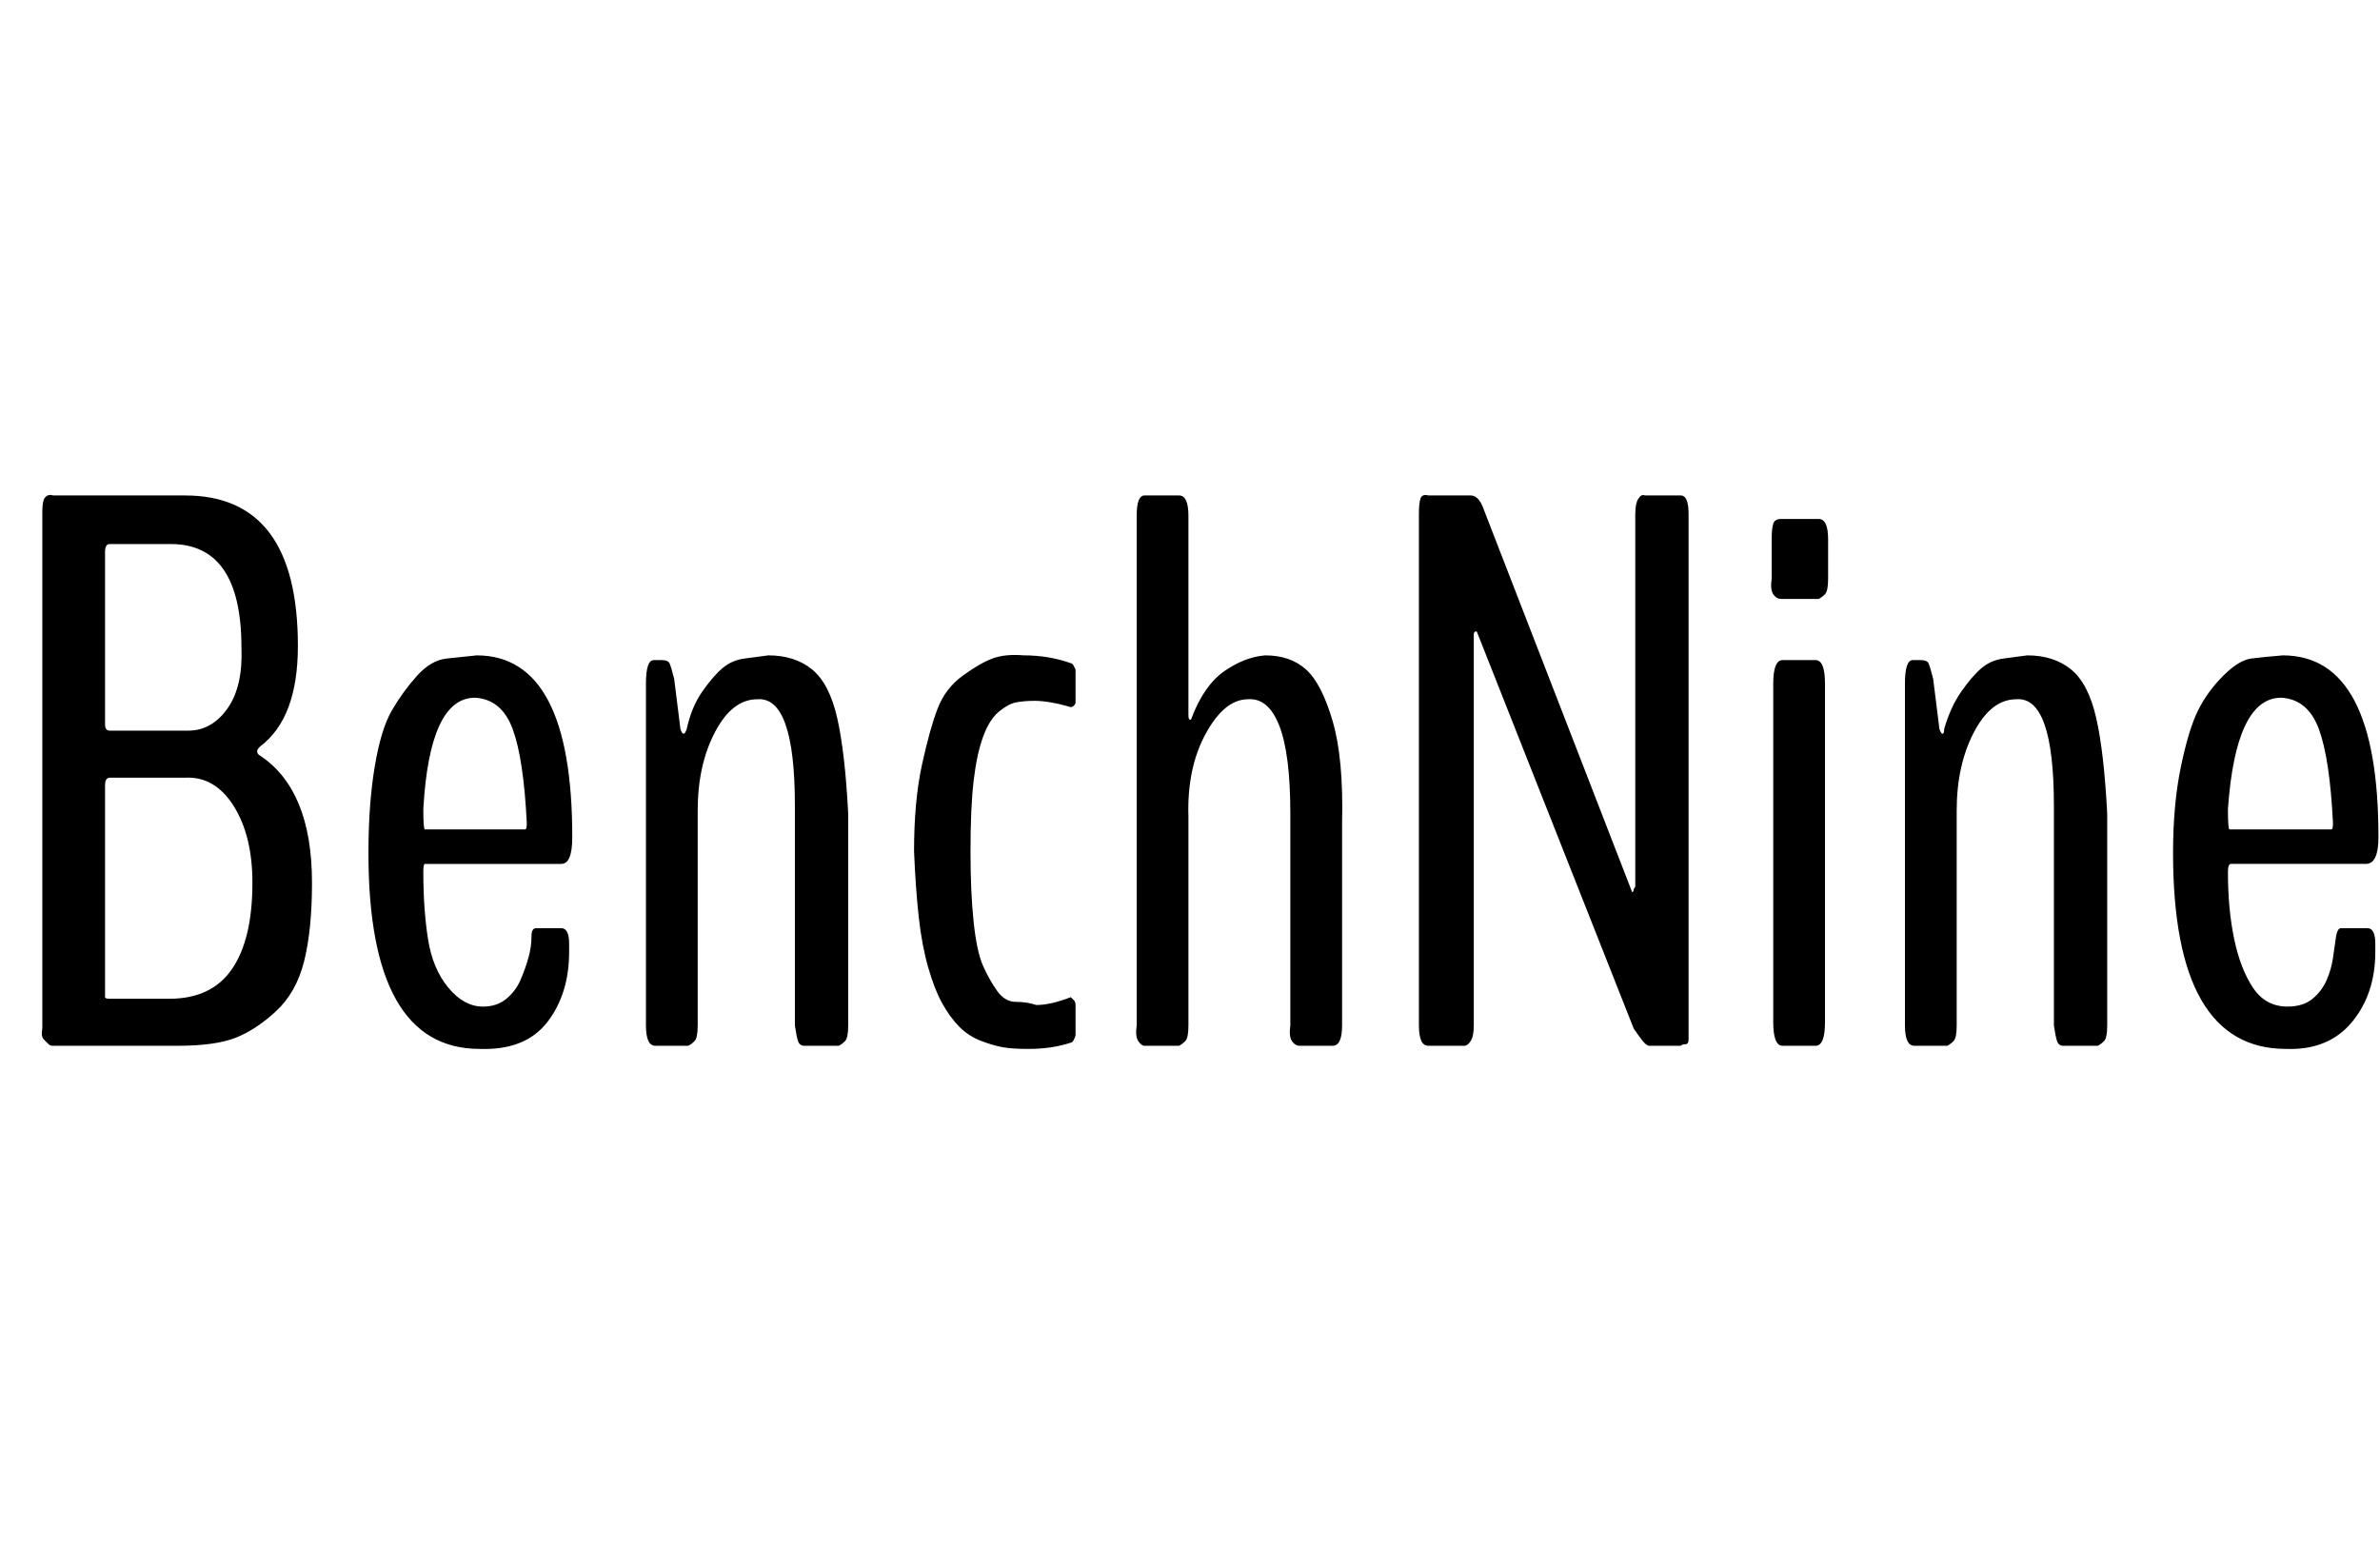 <svg id="fnt-BenchNine" viewBox="0 0 1518 1000" xmlns="http://www.w3.org/2000/svg"><path id="benchnine" class="f" d="M70 466h50q15 0 25-14t9-39q0-66-45-66h-39q-3 0-3 5v110q0 4 3 4m0 171h38q27 0 40-19t13-55q0-30-12-49t-31-18h-48q-3 0-3 5v131q0 3 0 4t3 1m43 30h-79q-2 0-3-1t-3-3-1-7v-330q0-7 2-9t5-1h84q72 0 72 96 0 46-24 64-2 2-2 3 0 2 2 3 33 22 33 81 0 30-5 50t-18 32-26 17-37 5m158-138h64q1 0 1-4-2-41-9-60t-24-20q-29 0-33 71 0 13 1 13m92 73v5q0 27-14 45t-43 17q-71 0-71-125 0-31 4-55t11-36 16-22 19-11 19-2q61 0 61 116 0 17-7 17h-87q-1 0-1 5 0 24 3 43t13 31 22 12q9 0 15-5t9-12 5-14 2-14q0-5 3-5h16q5 0 5 10m76 65h-21q-6 0-6-13v-218q0-15 5-15h5q4 0 5 2t3 10l4 32q1 3 2 3t2-3q3-14 10-24t13-15 14-6 15-2q17 0 28 9t16 31 7 61v135q0 8-2 10t-4 3h-22q-3 0-4-3t-2-10v-140q0-35-6-52t-18-16q-16 0-27 21t-11 50v137q0 8-2 10t-4 3m217 2h-1q-9 0-15-1t-14-4-14-9-11-15-9-23-6-32-3-42q0-32 5-55t10-36 16-21 19-11 20-2q16 0 30 5 1 0 2 2t1 2v21q0 1-1 2t-2 1q-14-4-23-4-7 0-12 1t-11 6-10 16-6 28-2 45q0 26 2 45t6 28 9 16 12 7 13 2q9 0 22-5 1 1 2 2t1 3v19q0 1-1 3t-2 2q-12 4-27 4m96-2h-22q-2 0-4-3t-1-10v-325q0-13 5-13h22q6 0 6 13v127q0 3 1 3 1 0 1-1 8-21 21-30t26-10q16 0 26 9t17 33 6 65v129q0 13-6 13h-21q-3 0-5-3t-1-10v-135q0-38-7-56t-20-17q-15 0-27 22t-11 53v133q0 8-2 10t-4 3m182 0h-23q-6 0-6-13v-326q0-7 1-10t5-2h27q5 0 8 8l95 245q1 0 1-2 1-1 1-2v-237q0-7 2-10t4-2h23q5 0 5 12v327q0 5 0 8t-2 3-3 1h-20q-2 0-5-4t-5-7l-100-253q-1-1-2 1 0 1 0 2v248q0 7-2 10t-4 3m226-285h-24q-3 0-5-3t-1-10v-25q0-7 1-10t5-3h24q6 0 6 13v25q0 8-2 10t-4 3m-2 285h-21q-6 0-6-15v-216q0-15 6-15h21q6 0 6 15v216q0 15-6 15m84 0h-21q-6 0-6-13v-218q0-15 5-15h5q4 0 5 2t3 10l4 32q1 3 2 3t1-3q4-14 11-24t13-15 14-6 15-2q17 0 28 9t16 31 7 61v135q0 8-2 10t-4 3h-22q-3 0-4-3t-2-10v-140q0-35-6-52t-18-16q-16 0-27 21t-11 50v137q0 8-2 10t-4 3m180-138h65q1 0 1-4-2-41-9-60t-24-20q-29 0-34 71 0 13 1 13m93 73v5q0 27-15 45t-42 17q-72 0-72-125 0-31 5-55t11-36 16-22 18-11 20-2q61 0 61 116 0 17-8 17h-86q-2 0-2 5 0 24 4 43t12 31 22 12q10 0 16-5t9-12 4-14 2-14q1-5 3-5h17q5 0 5 10" />
</svg>